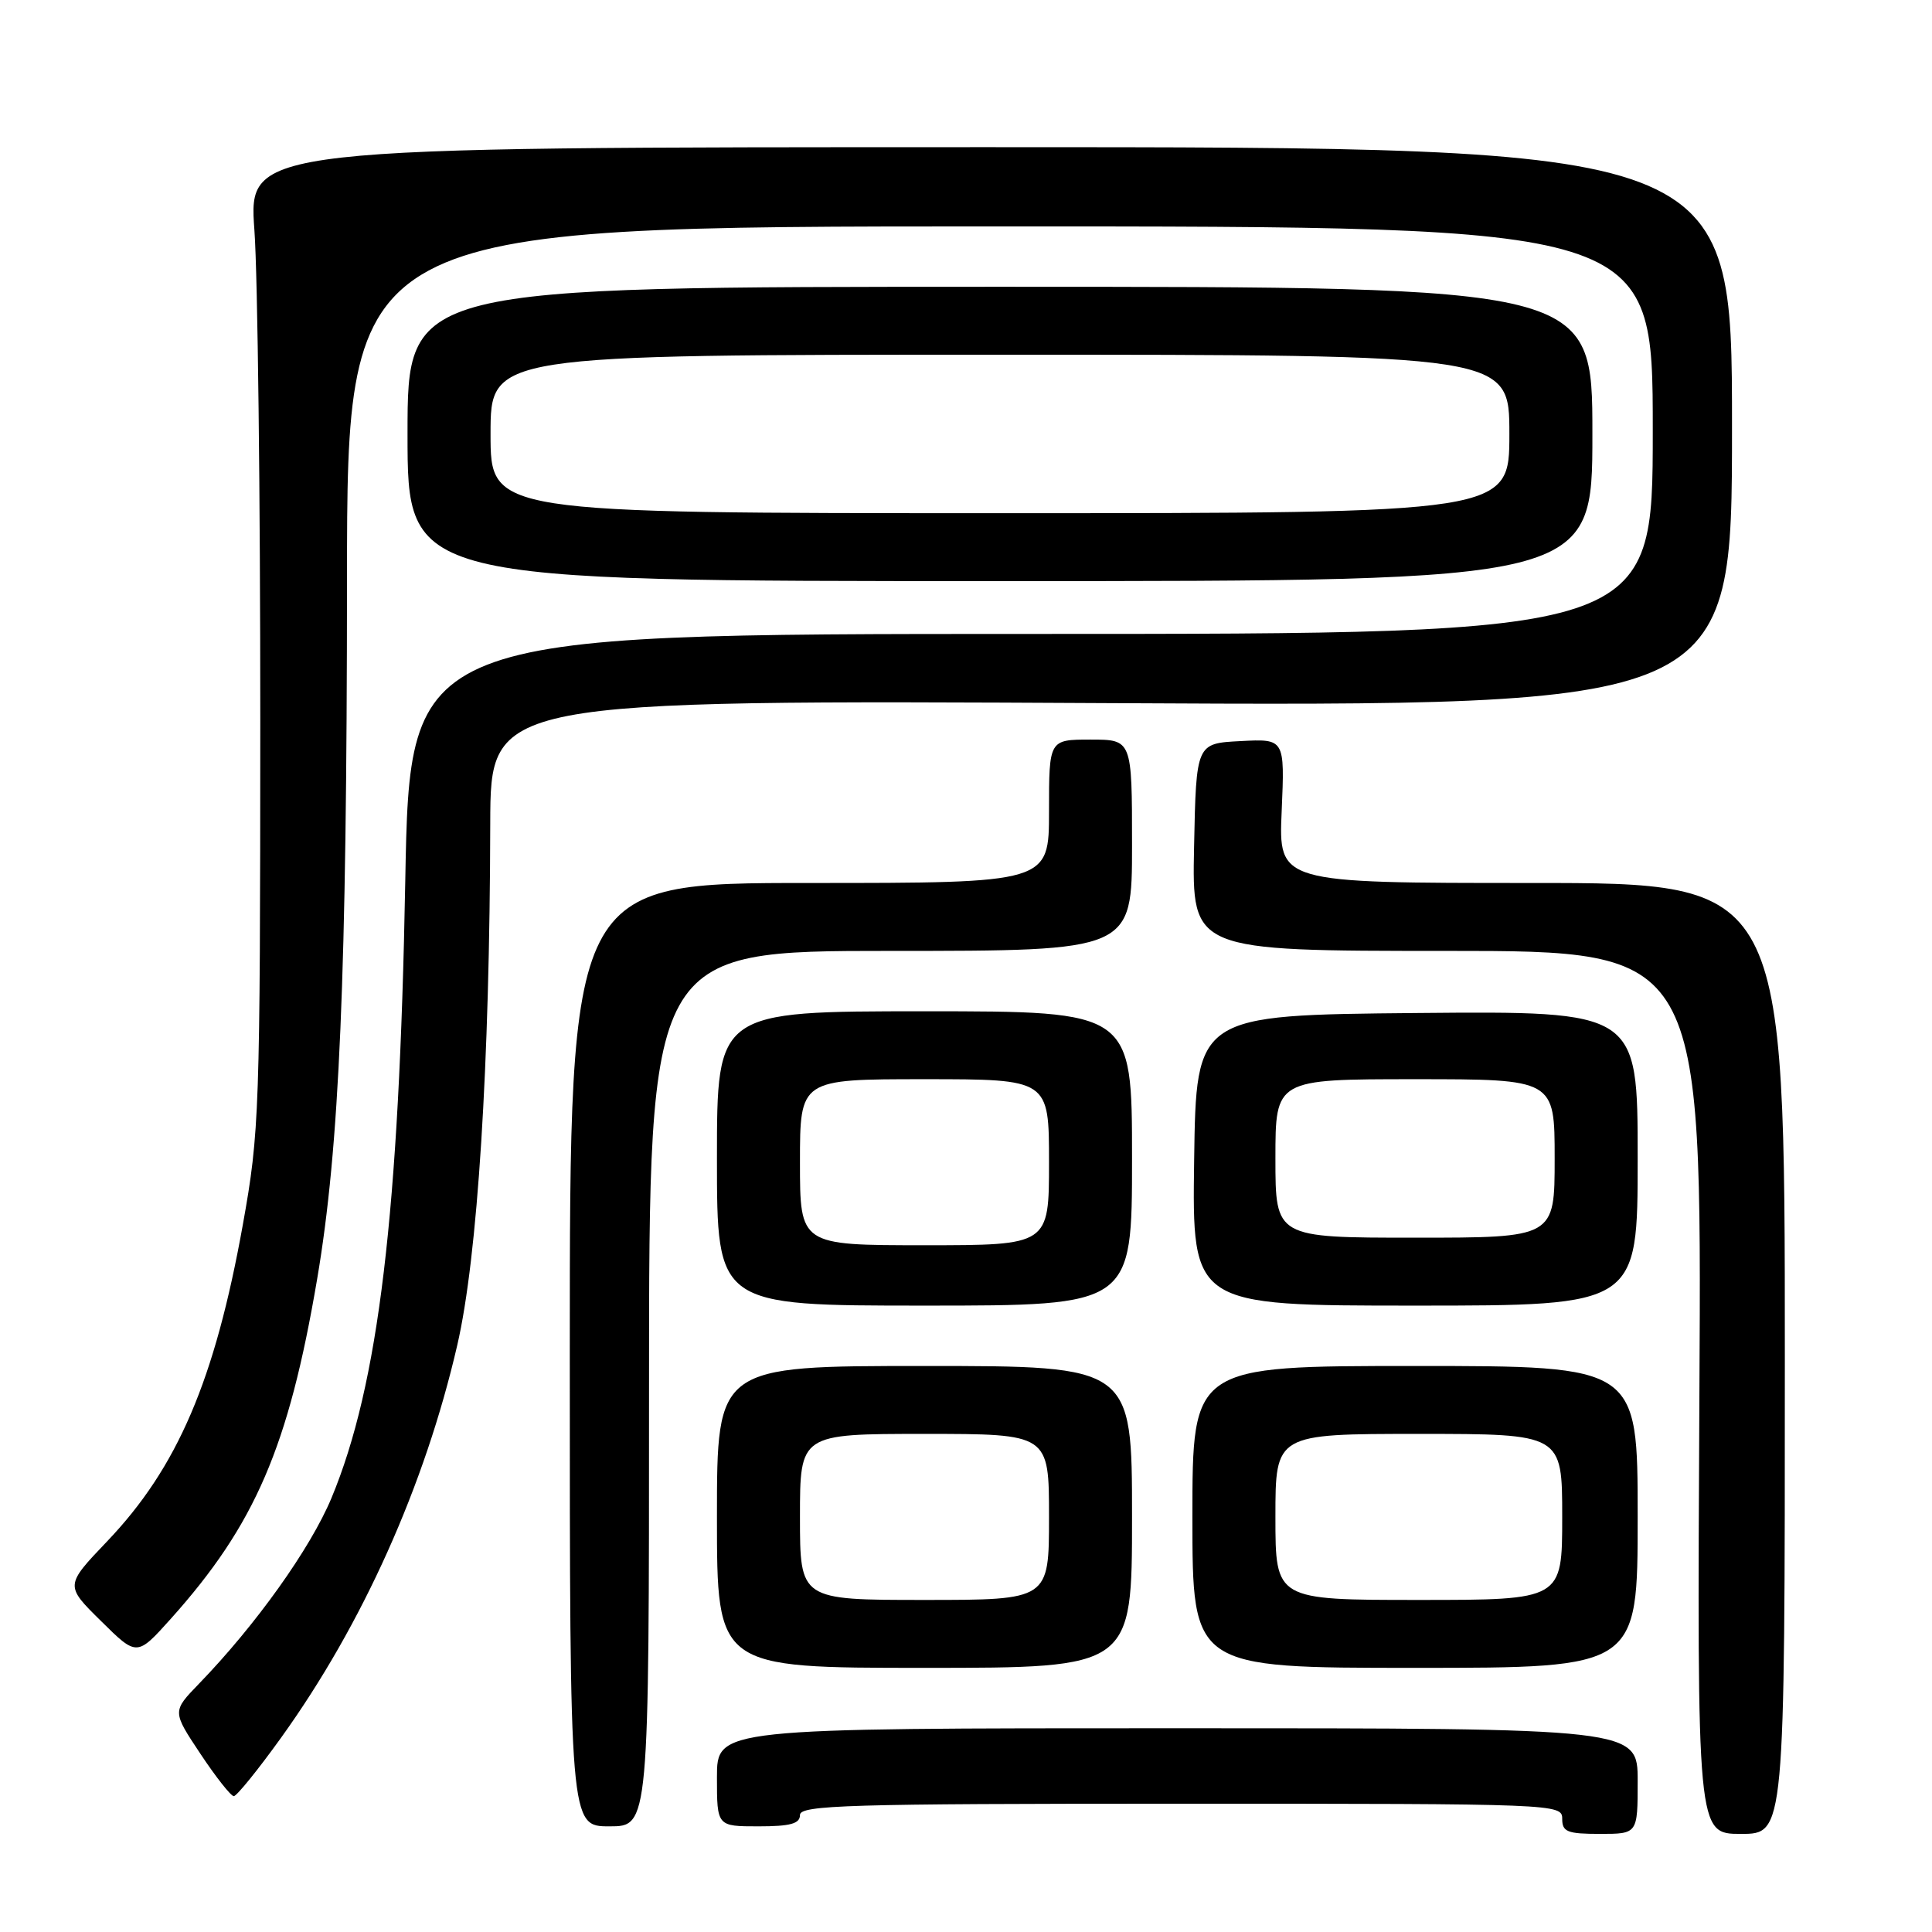 <?xml version="1.0" encoding="UTF-8" standalone="no"?>
<!DOCTYPE svg PUBLIC "-//W3C//DTD SVG 1.1//EN" "http://www.w3.org/Graphics/SVG/1.1/DTD/svg11.dtd" >
<svg xmlns="http://www.w3.org/2000/svg" xmlns:xlink="http://www.w3.org/1999/xlink" version="1.1" viewBox="0 0 256 256">
 <g >
 <path fill="currentColor"
d=" M 217.00 236.00 C 217.00 229.00 217.00 229.00 156.00 229.00 C 95.00 229.00 95.00 229.00 95.00 235.50 C 95.00 242.00 95.00 242.00 100.50 242.00 C 104.72 242.00 106.00 241.65 106.00 240.50 C 106.00 239.19 112.28 239.00 156.50 239.00 C 206.33 239.00 207.00 239.03 207.00 241.00 C 207.00 242.73 207.67 243.00 212.00 243.00 C 217.00 243.00 217.00 243.00 217.00 236.00 Z  M 236.50 180.00 C 236.50 117.00 236.50 117.00 202.95 117.00 C 169.41 117.00 169.41 117.00 169.83 107.45 C 170.24 97.89 170.24 97.89 164.37 98.20 C 158.50 98.50 158.50 98.50 158.22 112.25 C 157.94 126.00 157.94 126.00 191.72 126.00 C 225.50 126.00 225.50 126.00 225.18 184.50 C 224.87 243.00 224.87 243.00 230.68 243.00 C 236.50 243.00 236.50 243.00 236.50 180.00 Z  M 86.00 184.00 C 86.00 126.00 86.00 126.00 118.00 126.00 C 150.00 126.00 150.00 126.00 150.00 112.00 C 150.00 98.00 150.00 98.00 144.50 98.00 C 139.00 98.00 139.00 98.00 139.00 107.50 C 139.00 117.00 139.00 117.00 107.25 117.00 C 75.50 117.00 75.50 117.00 75.50 179.50 C 75.50 242.00 75.50 242.00 80.75 242.00 C 86.00 242.00 86.00 242.00 86.00 184.00 Z  M 37.25 230.25 C 48.03 215.26 56.29 196.86 60.59 178.24 C 63.29 166.57 64.90 141.19 64.96 109.12 C 65.00 92.75 65.00 92.75 147.25 93.17 C 229.50 93.59 229.50 93.59 229.50 56.55 C 229.50 19.50 229.50 19.50 131.21 19.50 C 32.92 19.50 32.92 19.50 33.71 30.50 C 34.15 36.55 34.49 65.80 34.49 95.50 C 34.47 147.39 34.38 150.00 32.18 162.26 C 28.47 182.91 23.52 194.46 14.20 204.23 C 8.61 210.09 8.61 210.09 13.38 214.79 C 18.14 219.50 18.14 219.50 22.63 214.50 C 33.80 202.04 38.24 191.75 42.02 169.50 C 44.99 152.03 45.96 129.39 45.98 76.75 C 46.00 30.00 46.00 30.00 132.50 30.00 C 219.00 30.00 219.00 30.00 219.00 57.00 C 219.00 84.00 219.00 84.00 136.65 84.00 C 54.30 84.00 54.30 84.00 53.70 116.75 C 52.90 160.75 50.18 183.46 43.92 198.50 C 41.13 205.19 33.88 215.35 26.34 223.13 C 22.82 226.77 22.82 226.77 26.55 232.38 C 28.60 235.47 30.60 238.00 30.98 238.00 C 31.36 238.00 34.19 234.51 37.25 230.25 Z  M 150.00 201.00 C 150.00 181.00 150.00 181.00 122.50 181.00 C 95.00 181.00 95.00 181.00 95.00 201.00 C 95.00 221.00 95.00 221.00 122.50 221.00 C 150.00 221.00 150.00 221.00 150.00 201.00 Z  M 217.00 201.00 C 217.00 181.00 217.00 181.00 187.50 181.00 C 158.00 181.00 158.00 181.00 158.00 201.00 C 158.00 221.00 158.00 221.00 187.50 221.00 C 217.00 221.00 217.00 221.00 217.00 201.00 Z  M 150.00 153.50 C 150.00 134.00 150.00 134.00 122.50 134.00 C 95.00 134.00 95.00 134.00 95.00 153.50 C 95.00 173.00 95.00 173.00 122.50 173.00 C 150.00 173.00 150.00 173.00 150.00 153.50 Z  M 217.00 153.48 C 217.00 133.97 217.00 133.97 187.75 134.23 C 158.50 134.50 158.50 134.50 158.23 153.75 C 157.96 173.00 157.96 173.00 187.48 173.00 C 217.00 173.00 217.00 173.00 217.00 153.48 Z  M 211.00 57.50 C 211.00 38.00 211.00 38.00 132.50 38.00 C 54.00 38.00 54.00 38.00 54.00 57.50 C 54.00 77.00 54.00 77.00 132.50 77.00 C 211.00 77.00 211.00 77.00 211.00 57.50 Z  M 106.00 201.00 C 106.00 190.00 106.00 190.00 122.50 190.00 C 139.00 190.00 139.00 190.00 139.00 201.00 C 139.00 212.00 139.00 212.00 122.50 212.00 C 106.00 212.00 106.00 212.00 106.00 201.00 Z  M 169.00 201.00 C 169.00 190.00 169.00 190.00 188.00 190.00 C 207.00 190.00 207.00 190.00 207.00 201.00 C 207.00 212.00 207.00 212.00 188.00 212.00 C 169.00 212.00 169.00 212.00 169.00 201.00 Z  M 106.00 154.00 C 106.00 143.00 106.00 143.00 122.50 143.00 C 139.00 143.00 139.00 143.00 139.00 154.00 C 139.00 165.00 139.00 165.00 122.50 165.00 C 106.00 165.00 106.00 165.00 106.00 154.00 Z  M 169.00 153.50 C 169.00 143.00 169.00 143.00 187.50 143.00 C 206.00 143.00 206.00 143.00 206.00 153.50 C 206.00 164.00 206.00 164.00 187.50 164.00 C 169.00 164.00 169.00 164.00 169.00 153.50 Z  M 65.00 57.50 C 65.00 47.00 65.00 47.00 132.50 47.00 C 200.00 47.00 200.00 47.00 200.00 57.50 C 200.00 68.00 200.00 68.00 132.50 68.00 C 65.00 68.00 65.00 68.00 65.00 57.50 Z "/>
</g>
</svg>